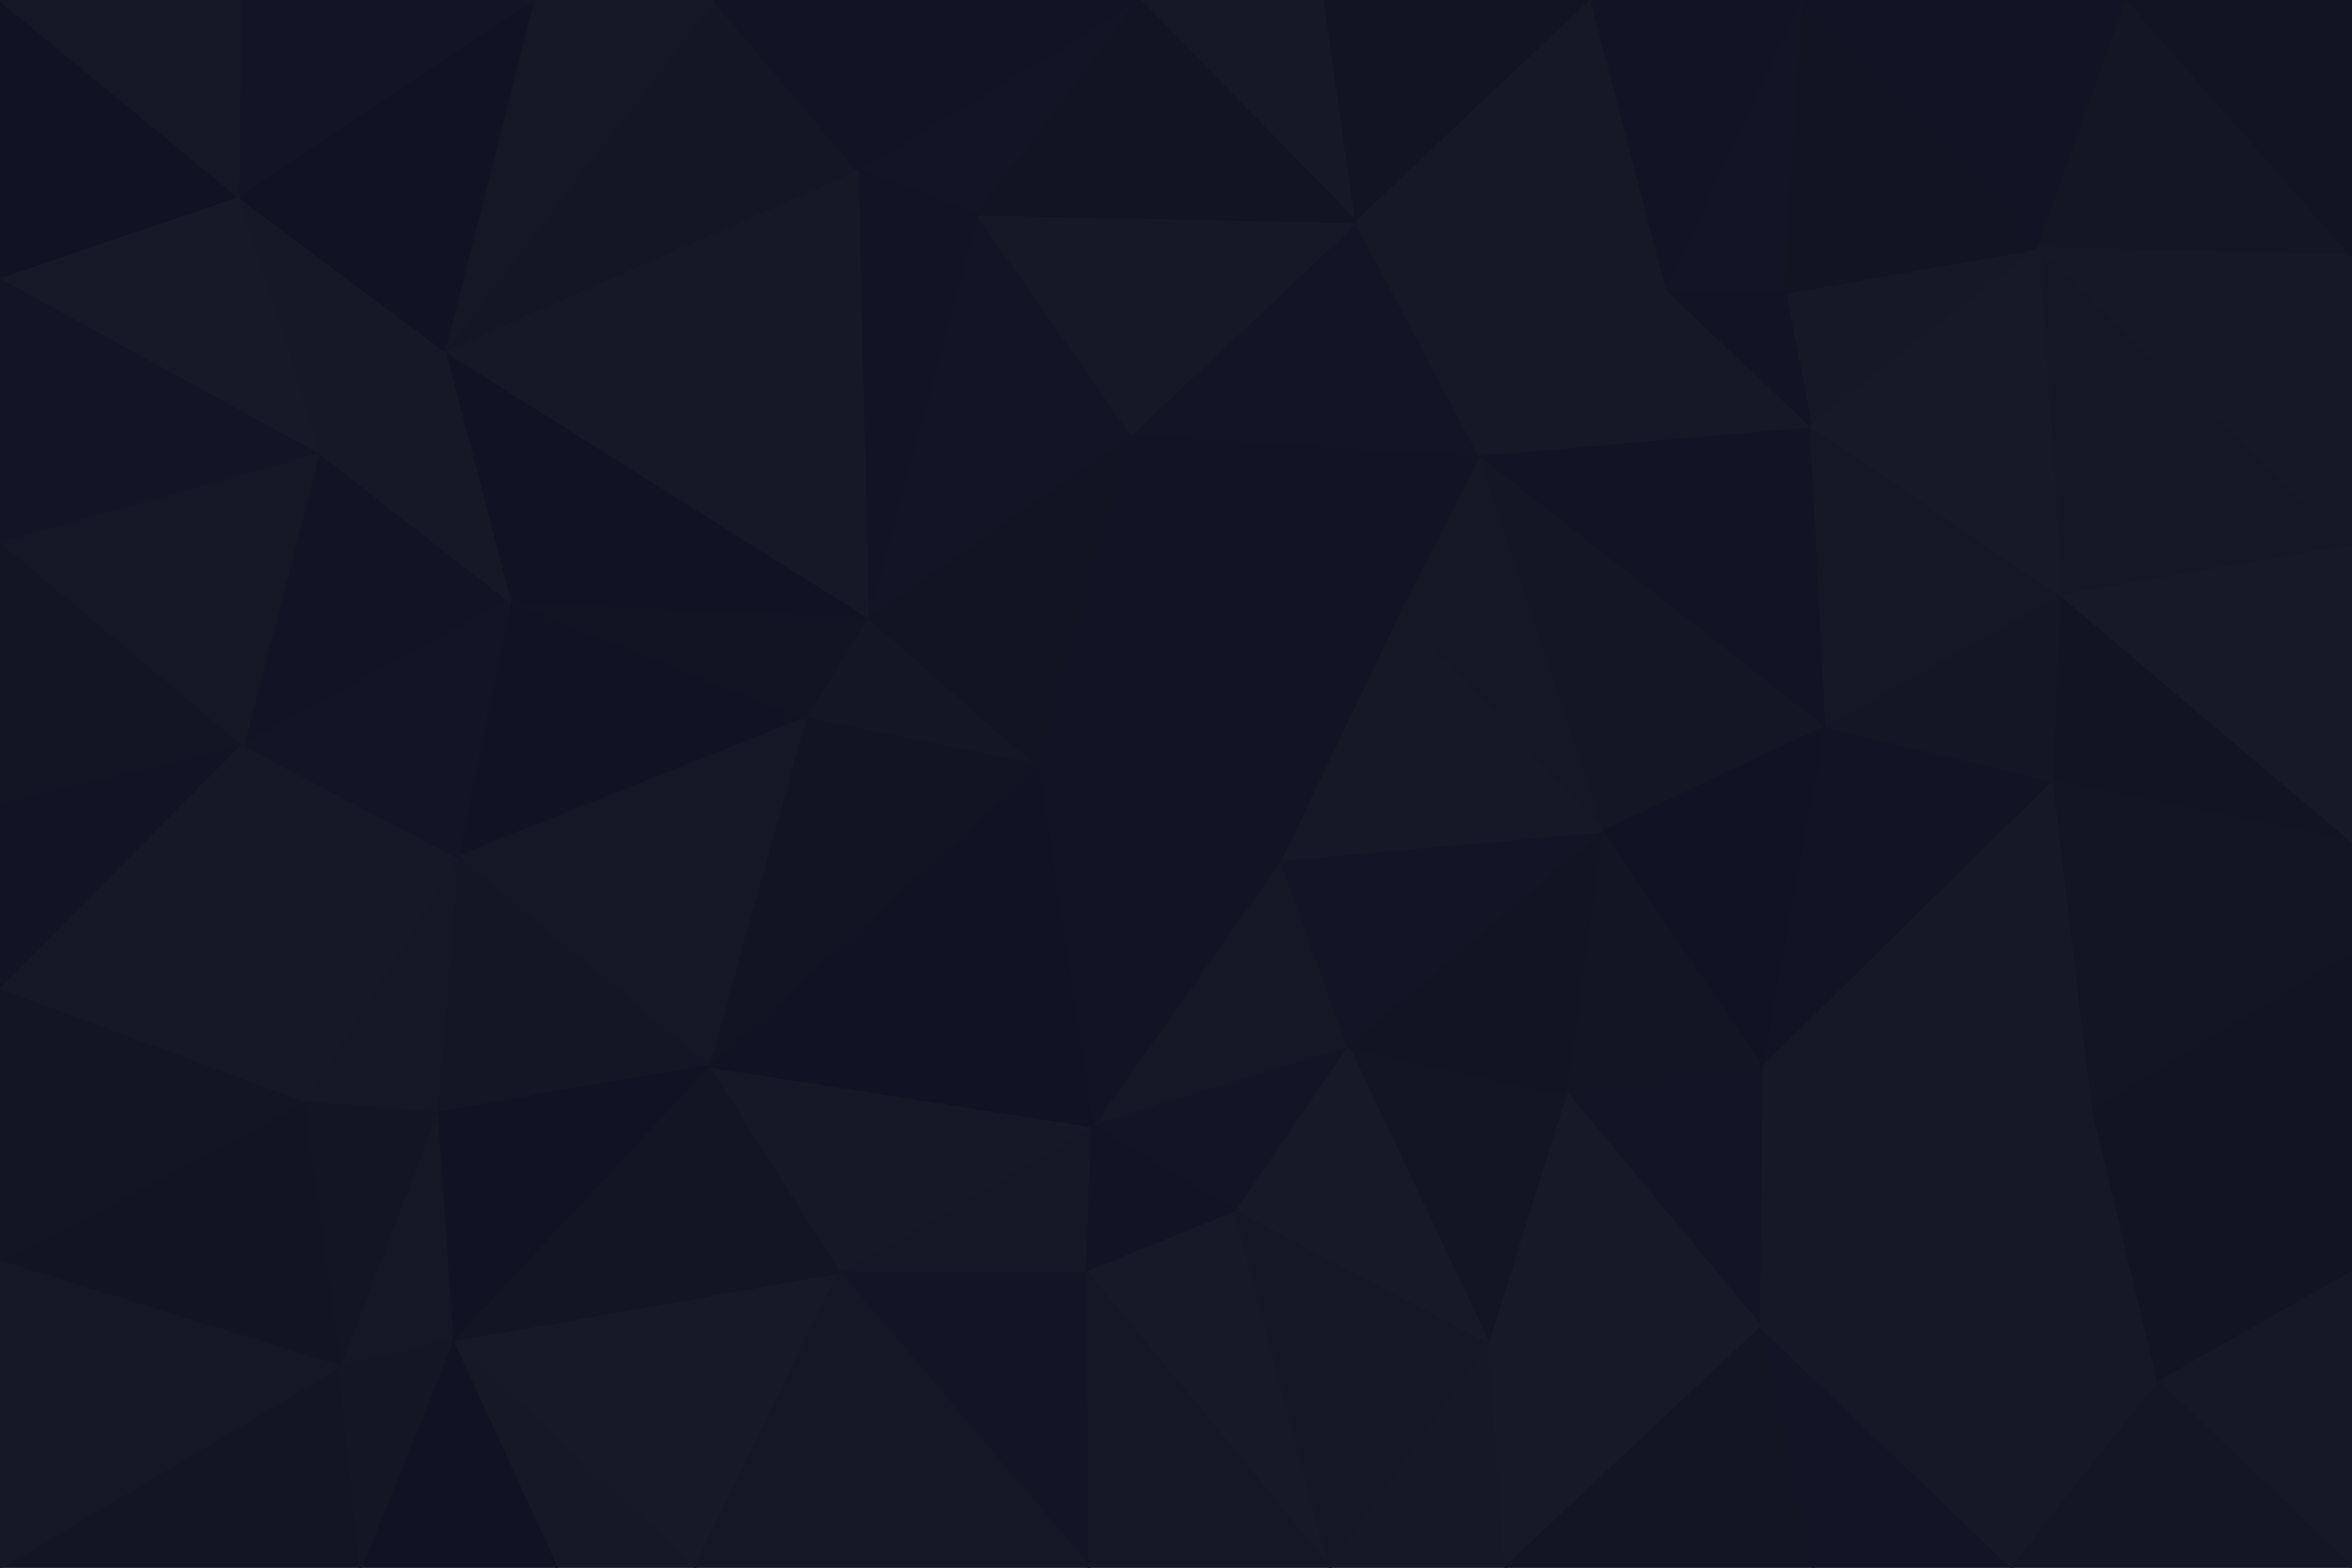 <svg id="visual" viewBox="0 0 900 600" width="900" height="600" xmlns="http://www.w3.org/2000/svg" xmlns:xlink="http://www.w3.org/1999/xlink" version="1.1"><g stroke-width="1" stroke-linejoin="bevel"><path d="M490 329L418 431L516 401Z" fill="#141726" stroke="#141726"></path><path d="M418 431L473 464L516 401Z" fill="#121525" stroke="#121525"></path><path d="M490 329L397 293L418 431Z" fill="#111424" stroke="#111424"></path><path d="M321 487L416 487L418 431Z" fill="#141726" stroke="#141726"></path><path d="M418 431L416 487L473 464Z" fill="#111424" stroke="#111424"></path><path d="M570 515L600 419L516 401Z" fill="#121524" stroke="#121524"></path><path d="M516 401L614 318L490 329Z" fill="#121525" stroke="#121525"></path><path d="M570 515L516 401L473 464Z" fill="#161928" stroke="#161928"></path><path d="M614 318L536 233L490 329Z" fill="#151827" stroke="#151827"></path><path d="M490 329L536 233L397 293Z" fill="#111424" stroke="#111424"></path><path d="M600 419L614 318L516 401Z" fill="#111423" stroke="#111423"></path><path d="M271 408L321 487L418 431Z" fill="#151827" stroke="#151827"></path><path d="M509 600L473 464L416 487Z" fill="#161928" stroke="#161928"></path><path d="M509 600L570 515L473 464Z" fill="#141726" stroke="#141726"></path><path d="M332 236L308 275L397 293Z" fill="#131625" stroke="#131625"></path><path d="M397 293L271 408L418 431Z" fill="#101323" stroke="#101323"></path><path d="M308 275L271 408L397 293Z" fill="#111423" stroke="#111423"></path><path d="M433 166L332 236L397 293Z" fill="#111423" stroke="#111423"></path><path d="M536 233L433 166L397 293Z" fill="#111424" stroke="#111424"></path><path d="M674 508L675 408L600 419Z" fill="#121525" stroke="#121525"></path><path d="M600 419L675 408L614 318Z" fill="#121524" stroke="#121524"></path><path d="M321 487L417 600L416 487Z" fill="#121525" stroke="#121525"></path><path d="M417 600L509 600L416 487Z" fill="#141726" stroke="#141726"></path><path d="M570 515L674 508L600 419Z" fill="#161928" stroke="#161928"></path><path d="M614 318L566 174L536 233Z" fill="#141726" stroke="#141726"></path><path d="M536 233L566 174L433 166Z" fill="#111424" stroke="#111424"></path><path d="M699 278L566 174L614 318Z" fill="#131625" stroke="#131625"></path><path d="M509 600L576 600L570 515Z" fill="#151827" stroke="#151827"></path><path d="M576 600L674 508L570 515Z" fill="#161928" stroke="#161928"></path><path d="M675 408L699 278L614 318Z" fill="#101323" stroke="#101323"></path><path d="M786 299L699 278L675 408Z" fill="#111424" stroke="#111424"></path><path d="M195 230L175 328L308 275Z" fill="#101323" stroke="#101323"></path><path d="M308 275L175 328L271 408Z" fill="#141726" stroke="#141726"></path><path d="M173 513L266 600L321 487Z" fill="#161928" stroke="#161928"></path><path d="M321 487L266 600L417 600Z" fill="#141726" stroke="#141726"></path><path d="M195 230L308 275L332 236Z" fill="#111423" stroke="#111423"></path><path d="M173 513L321 487L271 408Z" fill="#121524" stroke="#121524"></path><path d="M175 328L167 426L271 408Z" fill="#131625" stroke="#131625"></path><path d="M170 134L195 230L332 236Z" fill="#101323" stroke="#101323"></path><path d="M566 174L519 85L433 166Z" fill="#121525" stroke="#121525"></path><path d="M433 166L374 82L332 236Z" fill="#121525" stroke="#121525"></path><path d="M638 111L519 85L566 174Z" fill="#151827" stroke="#151827"></path><path d="M519 85L374 82L433 166Z" fill="#151827" stroke="#151827"></path><path d="M167 426L173 513L271 408Z" fill="#101323" stroke="#101323"></path><path d="M699 278L693 163L566 174Z" fill="#111424" stroke="#111424"></path><path d="M576 600L694 600L674 508Z" fill="#121524" stroke="#121524"></path><path d="M801 425L786 299L675 408Z" fill="#151827" stroke="#151827"></path><path d="M693 163L638 111L566 174Z" fill="#151827" stroke="#151827"></path><path d="M173 513L213 600L266 600Z" fill="#151827" stroke="#151827"></path><path d="M801 425L675 408L674 508Z" fill="#151827" stroke="#151827"></path><path d="M699 278L789 228L693 163Z" fill="#141726" stroke="#141726"></path><path d="M436 0L328 65L374 82Z" fill="#121525" stroke="#121525"></path><path d="M374 82L328 65L332 236Z" fill="#111424" stroke="#111424"></path><path d="M167 426L130 523L173 513Z" fill="#141726" stroke="#141726"></path><path d="M173 513L138 600L213 600Z" fill="#101323" stroke="#101323"></path><path d="M175 328L116 422L167 426Z" fill="#141726" stroke="#141726"></path><path d="M93 285L116 422L175 328Z" fill="#151827" stroke="#151827"></path><path d="M826 529L801 425L674 508Z" fill="#151827" stroke="#151827"></path><path d="M780 95L683 112L693 163Z" fill="#151827" stroke="#151827"></path><path d="M693 163L683 112L638 111Z" fill="#111424" stroke="#111424"></path><path d="M507 0L436 0L519 85Z" fill="#151827" stroke="#151827"></path><path d="M116 422L130 523L167 426Z" fill="#121524" stroke="#121524"></path><path d="M786 299L789 228L699 278Z" fill="#131625" stroke="#131625"></path><path d="M900 322L789 228L786 299Z" fill="#111423" stroke="#111423"></path><path d="M122 173L93 285L195 230Z" fill="#111424" stroke="#111424"></path><path d="M195 230L93 285L175 328Z" fill="#121525" stroke="#121525"></path><path d="M0 600L138 600L130 523Z" fill="#121524" stroke="#121524"></path><path d="M328 65L170 134L332 236Z" fill="#151827" stroke="#151827"></path><path d="M694 600L770 600L674 508Z" fill="#121525" stroke="#121525"></path><path d="M507 0L519 85L609 0Z" fill="#111423" stroke="#111423"></path><path d="M519 85L436 0L374 82Z" fill="#111423" stroke="#111423"></path><path d="M328 65L273 0L170 134Z" fill="#131625" stroke="#131625"></path><path d="M609 0L519 85L638 111Z" fill="#151827" stroke="#151827"></path><path d="M0 483L130 523L116 422Z" fill="#111423" stroke="#111423"></path><path d="M130 523L138 600L173 513Z" fill="#131625" stroke="#131625"></path><path d="M170 134L122 173L195 230Z" fill="#151827" stroke="#151827"></path><path d="M770 600L826 529L674 508Z" fill="#151827" stroke="#151827"></path><path d="M801 425L900 365L786 299Z" fill="#121524" stroke="#121524"></path><path d="M690 0L609 0L638 111Z" fill="#111424" stroke="#111424"></path><path d="M690 0L638 111L683 112Z" fill="#121525" stroke="#121525"></path><path d="M436 0L273 0L328 65Z" fill="#111424" stroke="#111424"></path><path d="M170 134L91 75L122 173Z" fill="#151827" stroke="#151827"></path><path d="M900 209L780 95L789 228Z" fill="#141726" stroke="#141726"></path><path d="M789 228L780 95L693 163Z" fill="#161928" stroke="#161928"></path><path d="M900 487L900 365L801 425Z" fill="#111423" stroke="#111423"></path><path d="M900 365L900 322L786 299Z" fill="#121524" stroke="#121524"></path><path d="M780 95L690 0L683 112Z" fill="#111423" stroke="#111423"></path><path d="M826 529L900 487L801 425Z" fill="#111423" stroke="#111423"></path><path d="M900 600L900 487L826 529Z" fill="#151827" stroke="#151827"></path><path d="M0 307L0 379L93 285Z" fill="#111424" stroke="#111424"></path><path d="M93 285L0 379L116 422Z" fill="#151827" stroke="#151827"></path><path d="M273 0L204 0L170 134Z" fill="#141726" stroke="#141726"></path><path d="M0 207L0 307L93 285Z" fill="#121524" stroke="#121524"></path><path d="M0 207L93 285L122 173Z" fill="#141726" stroke="#141726"></path><path d="M0 379L0 483L116 422Z" fill="#121524" stroke="#121524"></path><path d="M900 322L900 209L789 228Z" fill="#161928" stroke="#161928"></path><path d="M780 95L814 0L690 0Z" fill="#111424" stroke="#111424"></path><path d="M204 0L91 75L170 134Z" fill="#101323" stroke="#101323"></path><path d="M0 106L0 207L122 173Z" fill="#121525" stroke="#121525"></path><path d="M770 600L900 600L826 529Z" fill="#131625" stroke="#131625"></path><path d="M0 483L0 600L130 523Z" fill="#141726" stroke="#141726"></path><path d="M900 98L814 0L780 95Z" fill="#131625" stroke="#131625"></path><path d="M900 209L900 98L780 95Z" fill="#151827" stroke="#151827"></path><path d="M204 0L92 0L91 75Z" fill="#121525" stroke="#121525"></path><path d="M91 75L0 106L122 173Z" fill="#161928" stroke="#161928"></path><path d="M0 0L0 106L91 75Z" fill="#101323" stroke="#101323"></path><path d="M900 98L900 0L814 0Z" fill="#111423" stroke="#111423"></path><path d="M92 0L0 0L91 75Z" fill="#141726" stroke="#141726"></path></g></svg>